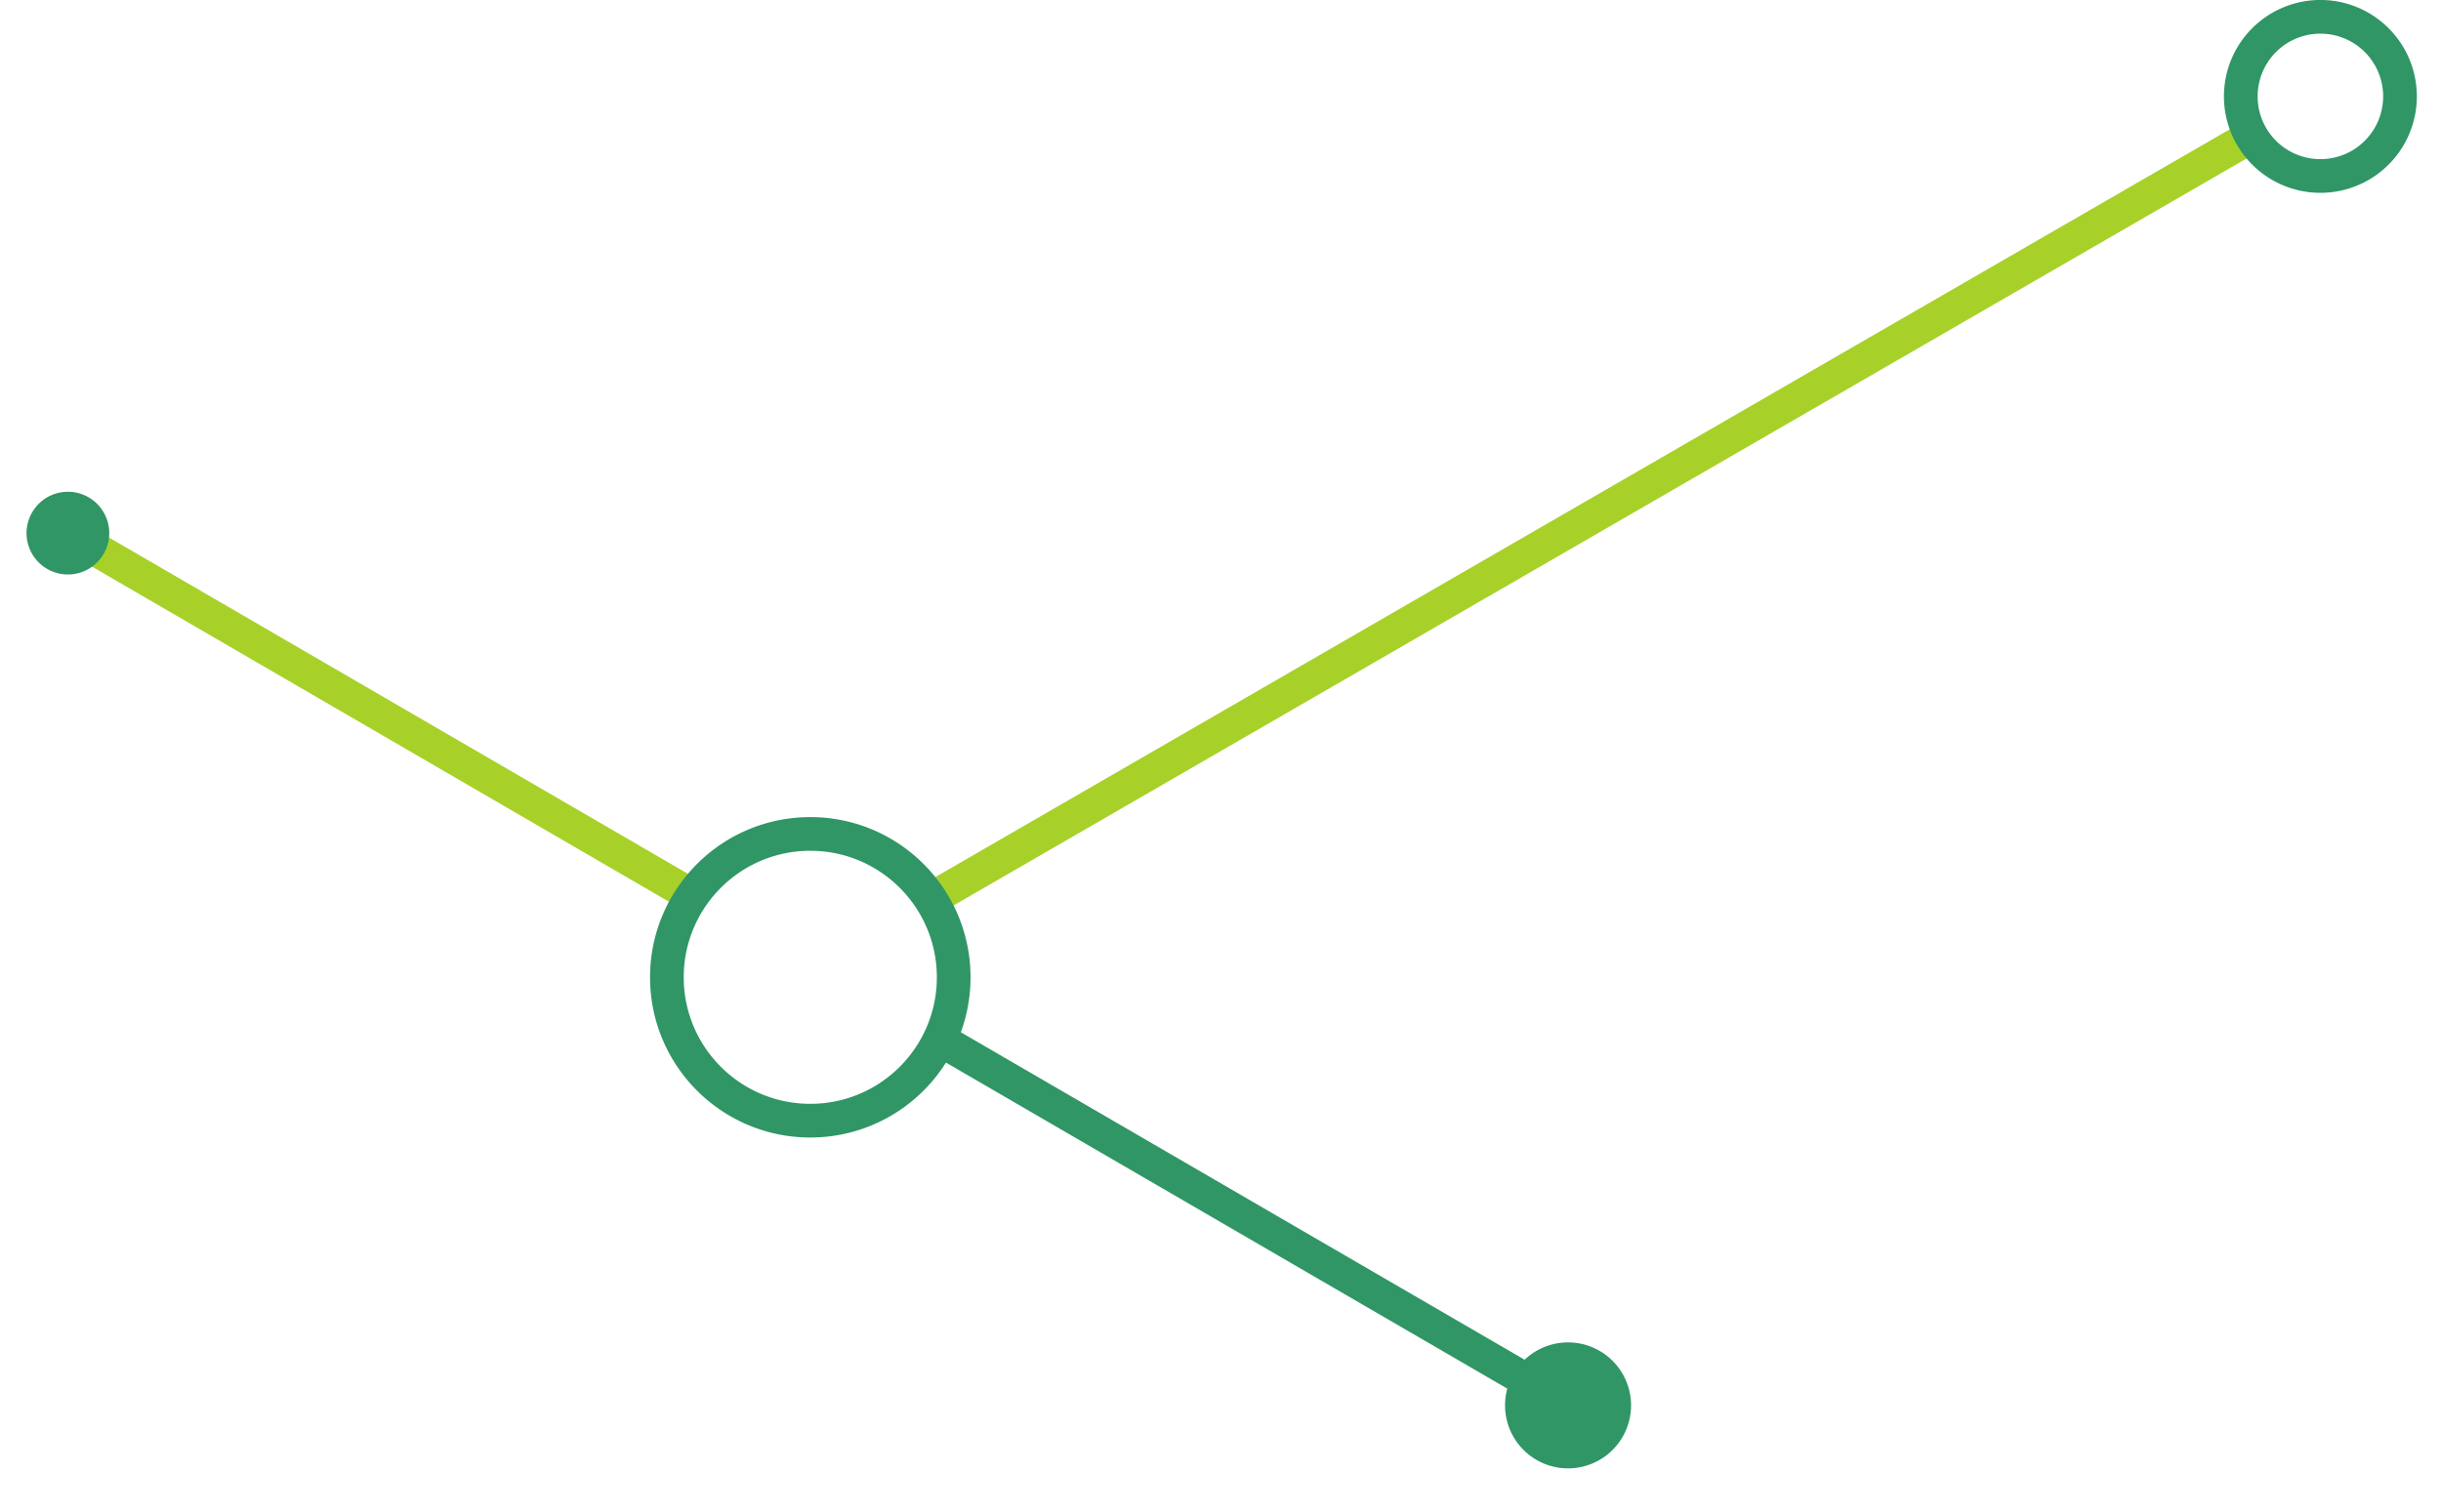 <svg xmlns="http://www.w3.org/2000/svg" width="184" height="114" viewBox="0 0 184 114"><g><g><g><path fill="none" stroke="#a7d129" stroke-miterlimit="50" stroke-width="2.54" d="M70.13 67.815l99.583-57.545"/></g><g><path fill="none" stroke="#309665" stroke-miterlimit="50" stroke-width="2.54" d="M70.82 78.37l47.38 27.528"/></g><g><path fill="none" stroke="#a7d129" stroke-miterlimit="50" stroke-width="2.54" d="M4.81 40.02l47.377 27.528"/></g><g><path fill="none" stroke="#309665" stroke-miterlimit="50" stroke-width="2.54" d="M71.888 73.689c0 5.97-4.839 10.81-10.809 10.81-5.969 0-10.809-4.84-10.809-10.81 0-5.97 4.84-10.809 10.809-10.809 3.731 0 7.021 1.89 8.963 4.766a10.755 10.755 0 0 1 1.846 6.043z"/></g><g><path fill="#309665" d="M8.236 40.198a3.118 3.118 0 1 1-6.236 0 3.118 3.118 0 0 1 6.236 0"/></g><g><path fill="#309665" d="M122.947 105.898a4.749 4.749 0 1 1-9.497 0 4.749 4.749 0 0 1 9.497 0"/></g><g><path fill="none" stroke="#309665" stroke-miterlimit="50" stroke-width="2.54" d="M180.91 7.27a6 6 0 1 1-12.002-.002 6 6 0 0 1 12.002.002z"/></g></g></g></svg>